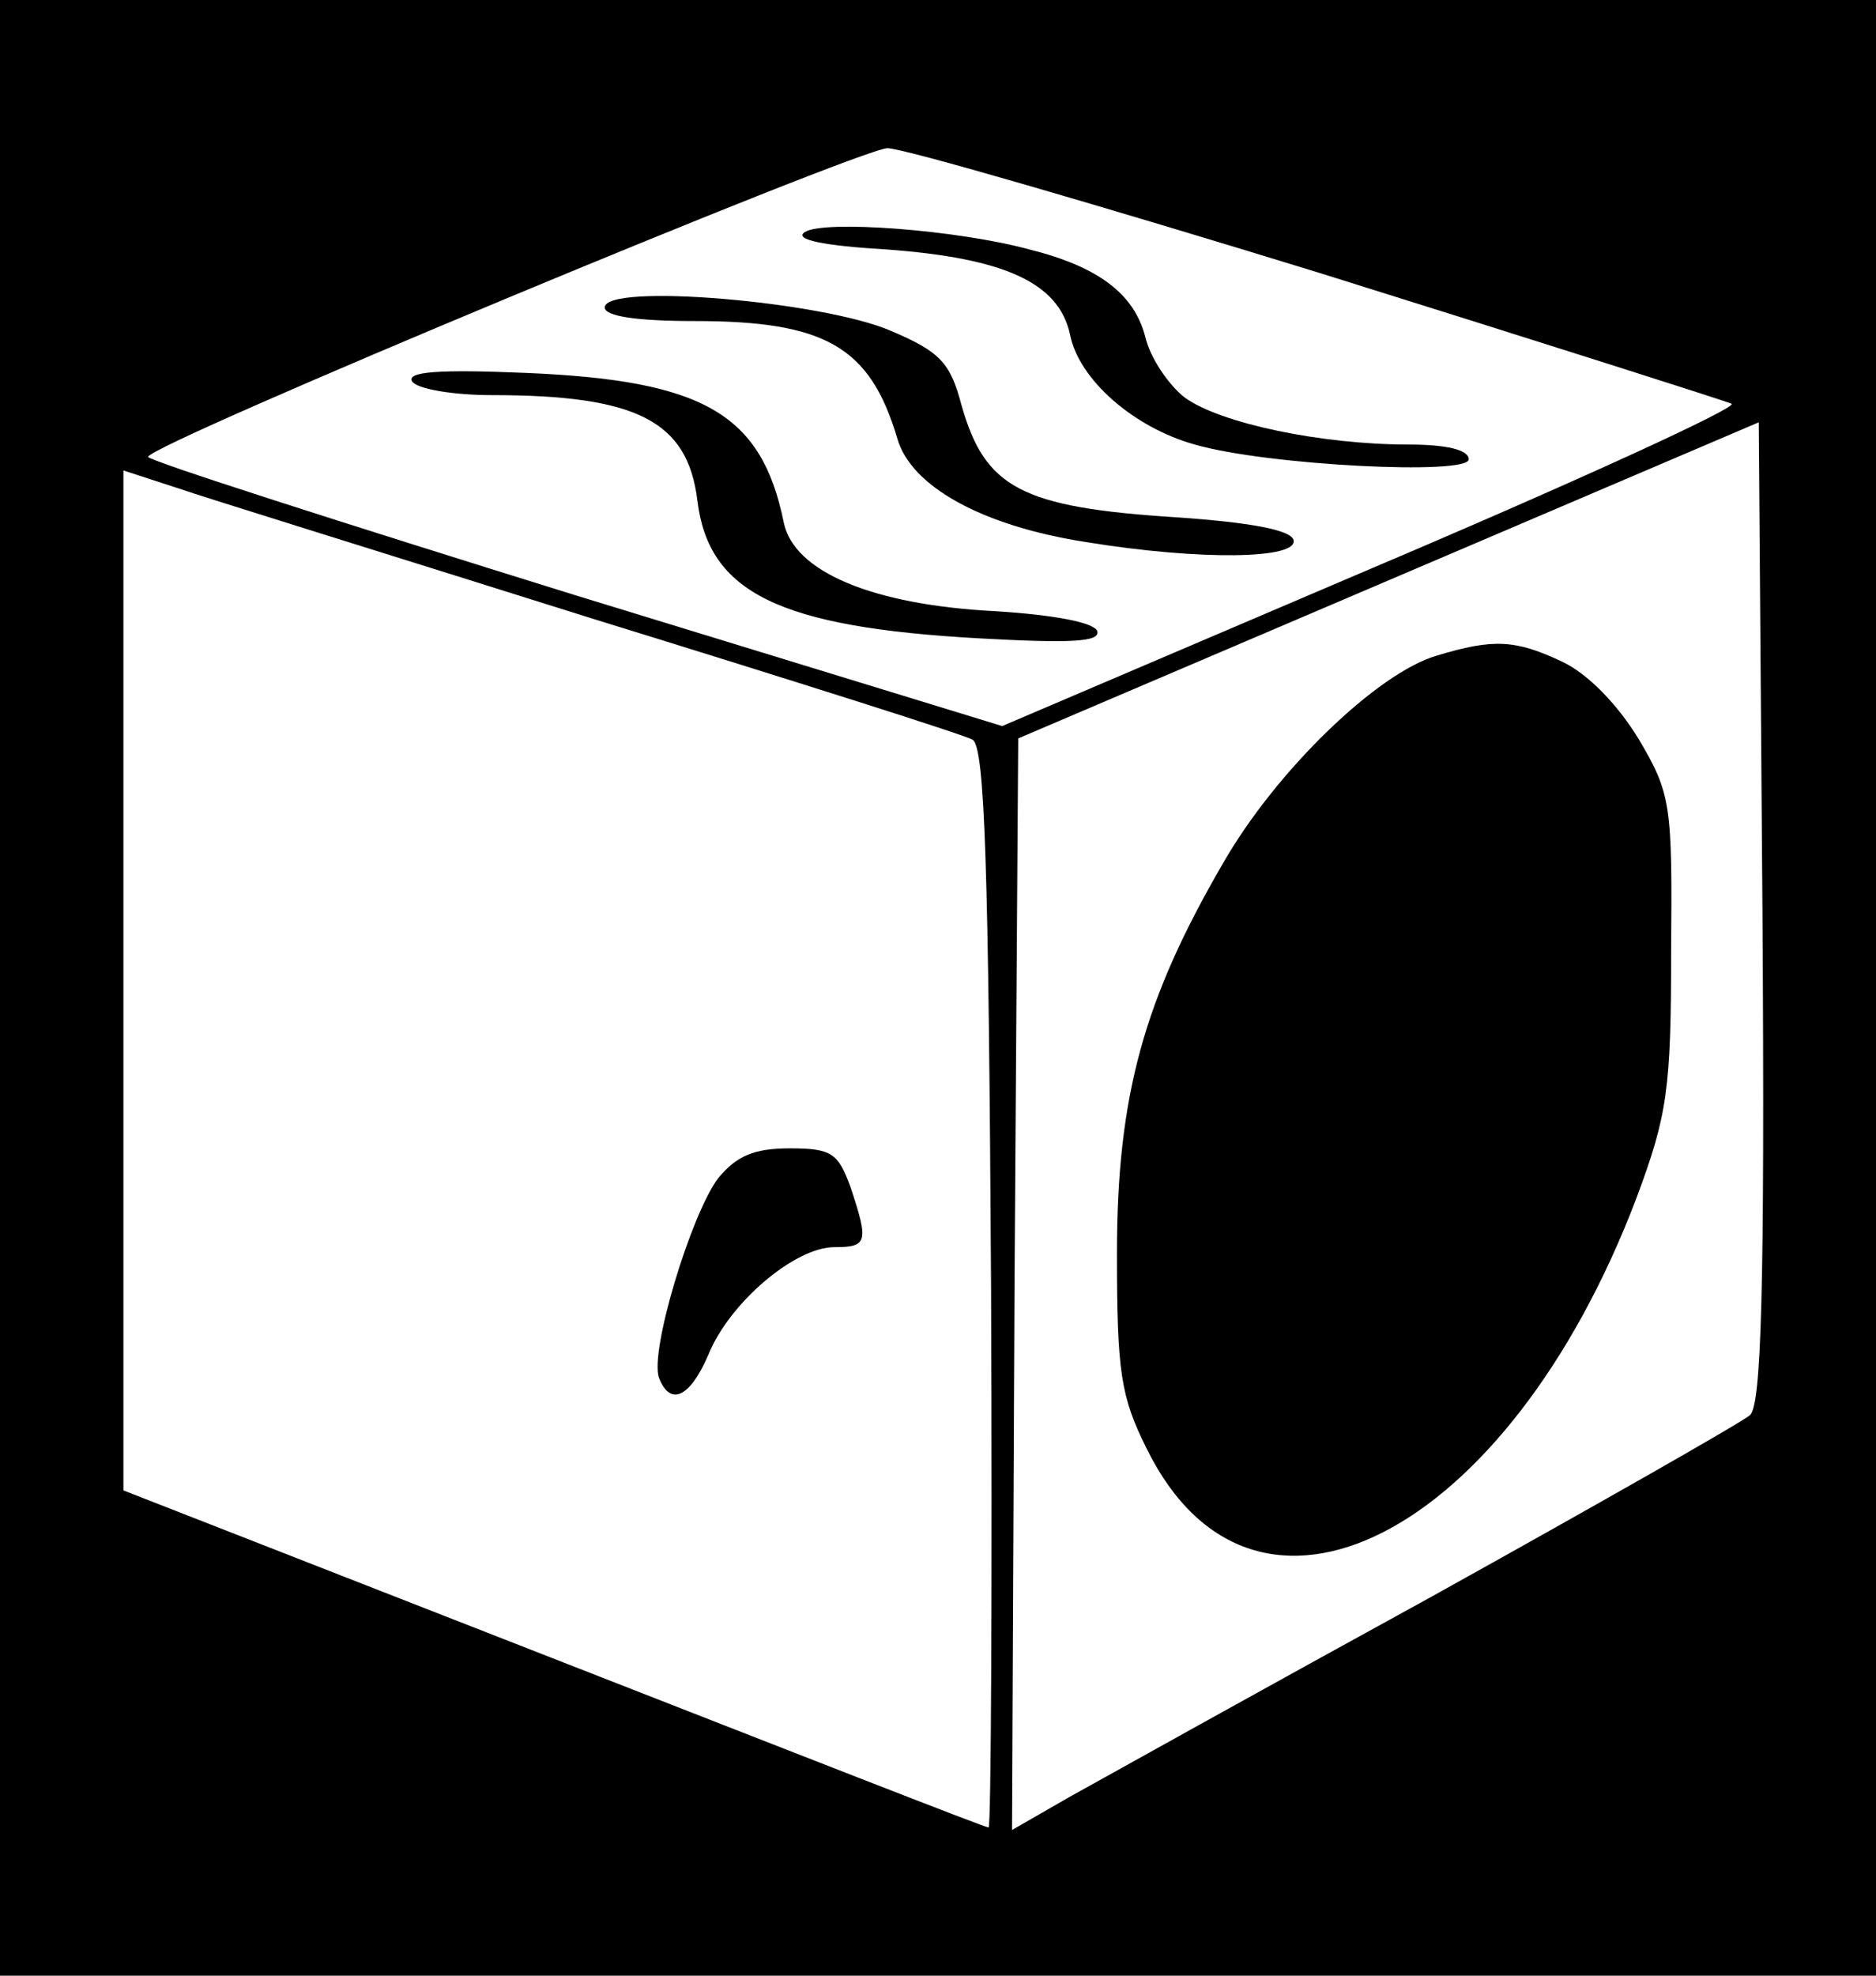 <?xml version="1.0" standalone="no"?>
<!DOCTYPE svg PUBLIC "-//W3C//DTD SVG 20010904//EN"
 "http://www.w3.org/TR/2001/REC-SVG-20010904/DTD/svg10.dtd">
<svg version="1.0" xmlns="http://www.w3.org/2000/svg"
 width="152pt" height="160pt" viewBox="0 0 152 160"
 preserveAspectRatio="xMidYMid meet">
<g transform="translate(0,160) scale(0.1,-0.1)"
fill="#000000" stroke="none">
<path d="M0 800 l0 -800 760 0 760 0 0 800 0 800 -760 0 -760 0 0 -800z m1069
579 c179 -56 330 -104 334 -106 5 -3 -126 -63 -291 -133 l-300 -128 -346 106
c-190 59 -346 109 -346 112 0 10 575 249 599 250 13 0 171 -46 350 -101z m349
-925 c-7 -6 -123 -72 -258 -147 -135 -74 -266 -147 -293 -162 l-47 -27 2 442
3 442 300 128 300 128 3 -396 c2 -309 -1 -399 -10 -408z m-938 645 c162 -50
301 -94 308 -98 10 -6 13 -103 15 -444 1 -240 0 -437 -2 -437 -3 0 -161 62
-353 137 l-348 136 0 413 0 413 43 -14 c23 -8 175 -55 337 -106z"/>
<path d="M652 1412 c-9 -6 15 -11 66 -14 96 -7 140 -27 149 -69 7 -36 51 -75
101 -89 59 -17 222 -25 222 -12 0 8 -19 12 -49 12 -70 0 -152 17 -181 38 -13
10 -28 32 -32 49 -9 35 -38 57 -94 71 -59 16 -167 24 -182 14z"/>
<path d="M490 1351 c0 -7 25 -11 73 -11 106 0 142 -21 164 -95 11 -39 69 -71
153 -84 92 -15 173 -14 168 2 -3 8 -36 14 -94 18 -127 8 -156 24 -175 91 -9
34 -17 43 -57 60 -55 24 -232 39 -232 19z"/>
<path d="M334 1291 c4 -6 33 -11 65 -11 117 0 158 -21 166 -85 9 -75 66 -103
229 -112 73 -4 98 -3 95 6 -3 7 -35 13 -82 16 -100 5 -164 32 -172 72 -18 88
-65 115 -209 121 -71 3 -97 1 -92 -7z"/>
<path d="M1164 1069 c-48 -14 -130 -93 -173 -168 -64 -110 -86 -188 -86 -316
0 -96 3 -116 24 -158 87 -177 293 -71 397 203 25 67 28 88 28 200 1 118 0 127
-26 171 -17 28 -41 53 -62 63 -38 18 -56 19 -102 5z"/>
<path d="M582 646 c-22 -29 -56 -141 -48 -162 9 -23 25 -16 40 19 17 42 70 87
102 87 27 0 28 4 13 49 -10 27 -15 31 -49 31 -29 0 -43 -6 -58 -24z"/>
</g>
</svg>
